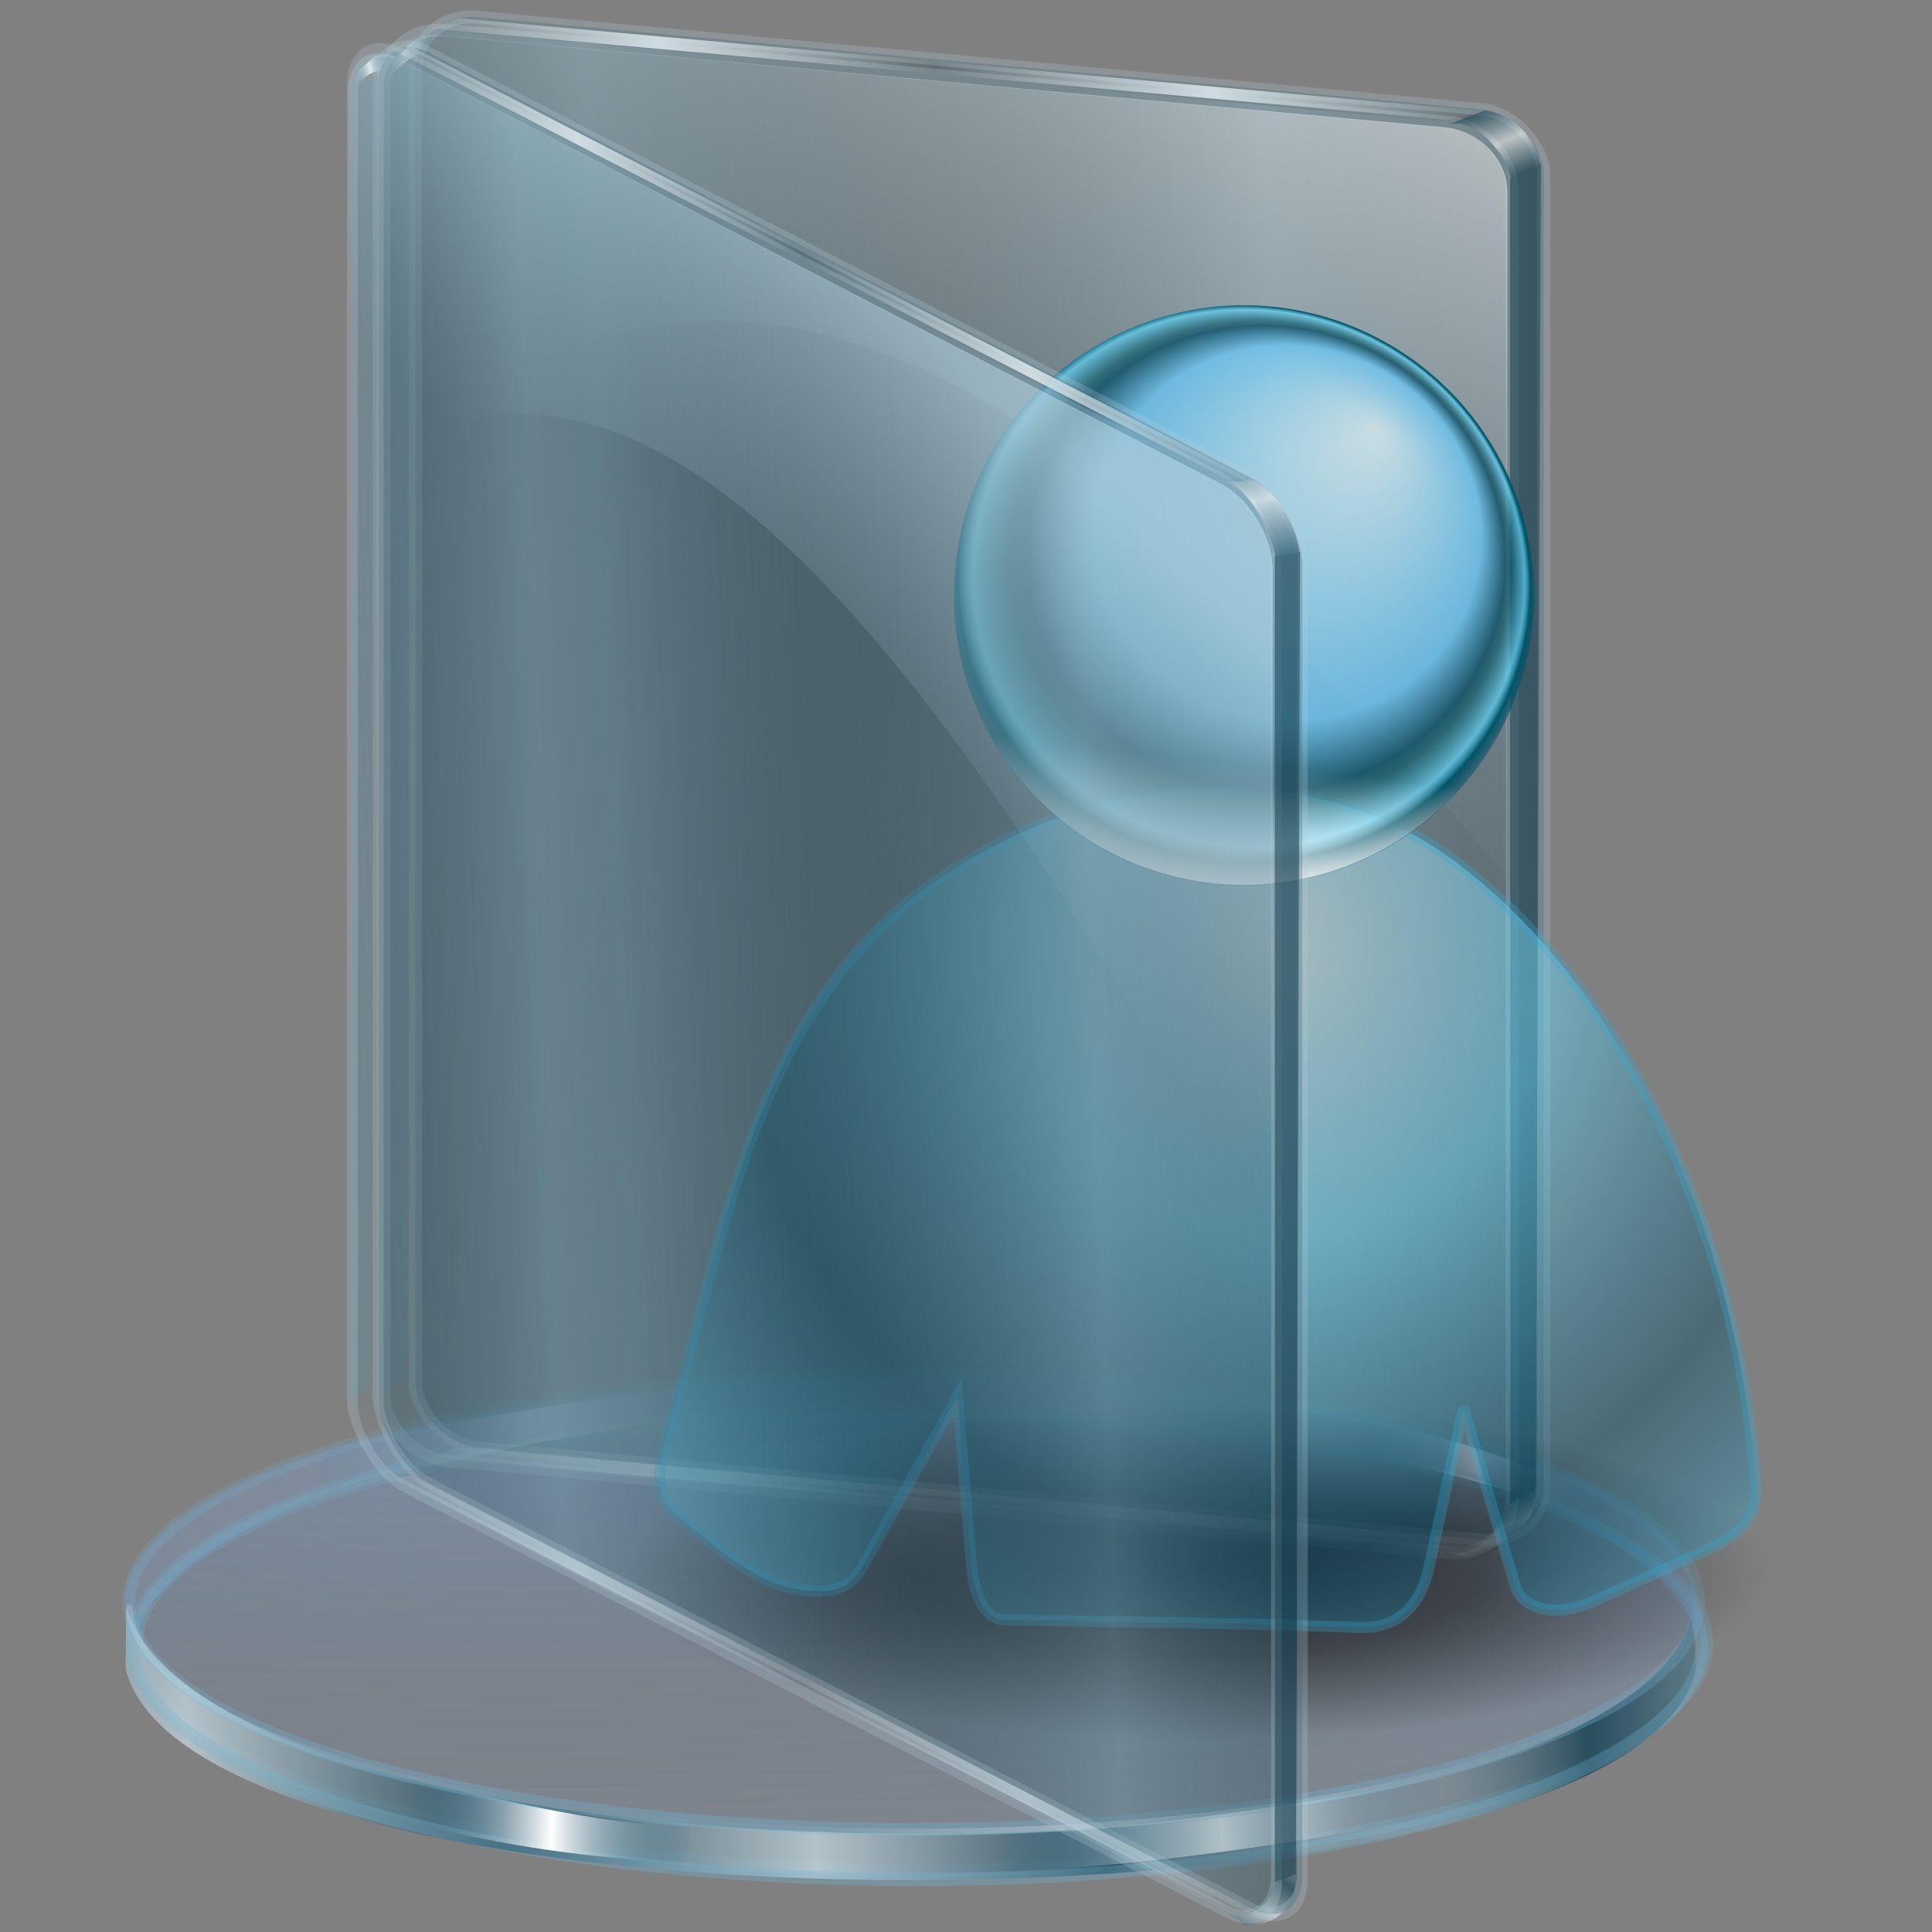 <?xml version="1.0" encoding="UTF-8" standalone="no"?>
<!-- Created with Inkscape (http://www.inkscape.org/) -->

<svg
   xmlns:dc="http://purl.org/dc/elements/1.1/"
   xmlns:cc="http://creativecommons.org/ns#"
   xmlns:rdf="http://www.w3.org/1999/02/22-rdf-syntax-ns#"
   xmlns:svg="http://www.w3.org/2000/svg"
   xmlns="http://www.w3.org/2000/svg"
   xmlns:xlink="http://www.w3.org/1999/xlink"
   xmlns:sodipodi="http://sodipodi.sourceforge.net/DTD/sodipodi-0.dtd"
   xmlns:inkscape="http://www.inkscape.org/namespaces/inkscape"
   id="svg1923"
   sodipodi:version="0.32"
   inkscape:version="0.91 r13725"
   width="256"
   height="256"
   version="1.0"
   sodipodi:docname="folder-user-friends.svg">
  <rect width="100%" height="100%" fill="#808080" stroke="none"/>
  <defs
     id="defs1926">
    <linearGradient
       id="linearGradient5090">
      <stop
         id="stop5092"
         stop-color="#dbf2f5"
         stop-opacity="0.484" />
      <stop
         offset="0.489"
         id="stop5094"
         stop-color="#69d8fb"
         stop-opacity="0.467" />
      <stop
         offset="1"
         id="stop5096"
         stop-color="#024b67"
         stop-opacity="0.412" />
    </linearGradient>
    <linearGradient
       id="linearGradient5072">
      <stop
         id="stop5074"
         stop-color="#dbf0f5"
         stop-opacity="0.786" />
      <stop
         id="stop5076"
         offset="0.628"
         stop-color="#69cafb"
         stop-opacity="0.725" />
      <stop
         offset="0.778"
         id="stop5078"
         stop-color="#044b64"
         stop-opacity="0.747" />
      <stop
         id="stop5080"
         offset="0.814"
         stop-color="#03586a"
         stop-opacity="0.61" />
      <stop
         id="stop5082"
         offset="0.897"
         stop-color="#5fd3f8"
         stop-opacity="0.692" />
      <stop
         id="stop5084"
         offset="0.931"
         stop-color="#025467"
         stop-opacity="1" />
      <stop
         offset="0.978"
         id="stop5086"
         stop-color="#085069"
         stop-opacity="0.445" />
      <stop
         offset="1"
         id="stop5088"
         stop-color="#74e4ff"
         stop-opacity="0" />
    </linearGradient>
    <linearGradient
       y2="-16.12"
       x2="359.28"
       y1="-13.08"
       x1="317.98"
       spreadMethod="reflect"
       gradientTransform="matrix(0.827,0,0,0.827,-308.167,32.018)"
       gradientUnits="userSpaceOnUse"
       id="linearGradient3122-0"
       xlink:href="#linearGradient3906-2"
       inkscape:collect="always" />
    <linearGradient
       y2="-6.678"
       x2="360.24"
       y1="1.048"
       x1="364.69"
       spreadMethod="reflect"
       gradientTransform="matrix(0.827,0,0,0.827,-308.167,32.018)"
       gradientUnits="userSpaceOnUse"
       id="linearGradient3120"
       xlink:href="#linearGradient3892"
       inkscape:collect="always" />
    <linearGradient
       y2="30.14"
       x2="264.02"
       y1="-44.748"
       x1="289.32"
       gradientTransform="matrix(0.823,0.08,0,0.827,-308.189,32.26)"
       gradientUnits="userSpaceOnUse"
       id="linearGradient3118"
       xlink:href="#linearGradient3878"
       inkscape:collect="always" />
    <linearGradient
       y2="54.15"
       x2="278.95"
       y1="56.22"
       x1="227.44"
       spreadMethod="reflect"
       gradientTransform="matrix(0.827,0,0,0.827,-309.05,61.54)"
       gradientUnits="userSpaceOnUse"
       id="linearGradient3116"
       xlink:href="#linearGradient3867"
       inkscape:collect="always" />
    <linearGradient
       y2="-4.093"
       x2="361.38"
       y1="-9.786"
       x1="359.71"
       spreadMethod="reflect"
       gradientTransform="matrix(0.827,0,0,-0.827,-308.378,209.253)"
       gradientUnits="userSpaceOnUse"
       id="linearGradient3114"
       xlink:href="#linearGradient3892"
       inkscape:collect="always" />
    <linearGradient
       y2="-16.12"
       x2="359.28"
       y1="-13.08"
       x1="317.98"
       spreadMethod="reflect"
       gradientTransform="matrix(0.827,0,0,0.827,-308.167,221.322)"
       gradientUnits="userSpaceOnUse"
       id="linearGradient3112"
       xlink:href="#linearGradient3906-2"
       inkscape:collect="always" />
    <linearGradient
       y2="6.578"
       x2="63.37"
       y1="10.421"
       x1="61.93"
       spreadMethod="reflect"
       gradientTransform="matrix(0,1,1,0,-156.373,-45.269)"
       gradientUnits="userSpaceOnUse"
       id="linearGradient3110"
       xlink:href="#linearGradient3757"
       inkscape:collect="always" />
    <linearGradient
       y2="-4.759"
       x2="362.75"
       y1="0.346"
       x1="365"
       spreadMethod="reflect"
       gradientTransform="matrix(0.827,0,0,0.827,-308.167,32.018)"
       gradientUnits="userSpaceOnUse"
       id="linearGradient3897"
       xlink:href="#linearGradient3892"
       inkscape:collect="always" />
    <linearGradient
       y2="48.26"
       x2="290.47"
       y1="-52.844"
       x1="342.91"
       gradientTransform="matrix(0.823,0.08,0,0.827,-308.189,32.26)"
       gradientUnits="userSpaceOnUse"
       id="linearGradient3895"
       xlink:href="#linearGradient3894"
       inkscape:collect="always" />
    <linearGradient
       y2="-3.812"
       x2="361.29"
       y1="-0.847"
       x1="359.8"
       spreadMethod="reflect"
       gradientTransform="matrix(0.827,0,0,-0.827,-308.378,209.253)"
       gradientUnits="userSpaceOnUse"
       id="linearGradient3890"
       xlink:href="#linearGradient3892"
       inkscape:collect="always" />
    <linearGradient
       y2="234.13"
       x2="144.1"
       y1="264.77"
       x1="66.09"
       spreadMethod="reflect"
       gradientTransform="matrix(0.827,0,0,0.862,114.192,14.734)"
       gradientUnits="userSpaceOnUse"
       id="linearGradient3881"
       xlink:href="#linearGradient3824"
       inkscape:collect="always" />
    <linearGradient
       y2="173.91"
       x2="67.09"
       y1="264.77"
       x1="66.09"
       gradientUnits="userSpaceOnUse"
       id="linearGradient3879"
       xlink:href="#linearGradient3773"
       inkscape:collect="always" />
    <radialGradient
       r="126.76"
       fy="149.73"
       fx="-39.669"
       cy="149.73"
       cx="-39.669"
       spreadMethod="reflect"
       gradientTransform="matrix(1,0,0,0.283,0,157.826)"
       gradientUnits="userSpaceOnUse"
       id="radialGradient3876"
       xlink:href="#linearGradient3815"
       inkscape:collect="always" />
    <linearGradient
       y2="254.22"
       x2="266.18"
       y1="253.18"
       x1="229.62"
       spreadMethod="reflect"
       gradientTransform="matrix(-0.827,0,0,0.633,365.062,74.618)"
       gradientUnits="userSpaceOnUse"
       id="linearGradient3874"
       xlink:href="#linearGradient3757"
       inkscape:collect="always" />
    <linearGradient
       y2="252.55"
       x2="249.45"
       y1="251.92"
       x1="226.48"
       spreadMethod="reflect"
       gradientTransform="matrix(0.827,0,0,0.608,-100.847,80.374)"
       gradientUnits="userSpaceOnUse"
       id="linearGradient3872"
       xlink:href="#linearGradient3757"
       inkscape:collect="always" />
    <linearGradient
       y2="234.6"
       x2="354.07"
       y1="236.06"
       x1="218.43"
       spreadMethod="reflect"
       gradientTransform="matrix(0.827,0,0,0.827,-100.847,27.345)"
       gradientUnits="userSpaceOnUse"
       id="linearGradient3868"
       xlink:href="#linearGradient3851"
       inkscape:collect="always" />
    <linearGradient
       y2="256.25"
       x2="17.757"
       y1="183.53"
       x1="17.757"
       gradientUnits="userSpaceOnUse"
       id="linearGradient3864"
       xlink:href="#linearGradient3765"
       inkscape:collect="always" />
    <linearGradient
       y2="252.55"
       x2="249.45"
       y1="251.92"
       x1="226.48"
       spreadMethod="reflect"
       gradientTransform="matrix(-0.82,-0.107,0.107,-0.82,367.072,422.465)"
       gradientUnits="userSpaceOnUse"
       id="linearGradient3862"
       xlink:href="#linearGradient3757"
       inkscape:collect="always" />
    <linearGradient
       y2="254.22"
       x2="266.18"
       y1="253.18"
       x1="229.62"
       spreadMethod="reflect"
       gradientTransform="matrix(0.827,0,0,-0.827,-106.377,393.99)"
       gradientUnits="userSpaceOnUse"
       id="linearGradient3860"
       xlink:href="#linearGradient3757"
       inkscape:collect="always" />
    <linearGradient
       id="linearGradient3757">
      <stop
         id="stop3759"
         stop-color="#ffffff"
         stop-opacity="1" />
      <stop
         id="stop3761"
         offset="1"
         stop-color="#286483"
         stop-opacity="0" />
    </linearGradient>
    <linearGradient
       id="linearGradient3765">
      <stop
         id="stop3767"
         stop-color="#668dbd"
         stop-opacity="0.353" />
      <stop
         id="stop3769"
         offset="1"
         stop-color="#668dbd"
         stop-opacity="0.094" />
    </linearGradient>
    <linearGradient
       id="linearGradient3773">
      <stop
         id="stop3775"
         stop-color="#70b5d4"
         stop-opacity="0.838" />
      <stop
         id="stop3777"
         offset="1"
         stop-color="#70b5d4"
         stop-opacity="0.275" />
    </linearGradient>
    <linearGradient
       id="linearGradient3815">
      <stop
         id="stop3817"
         stop-color="#9fcaff"
         stop-opacity="0.113" />
      <stop
         offset="1"
         id="stop3819"
         stop-color="#668dbd"
         stop-opacity="0" />
    </linearGradient>
    <linearGradient
       id="linearGradient3824">
      <stop
         id="stop3826"
         stop-color="#ffffff"
         stop-opacity="0.838" />
      <stop
         offset="1"
         id="stop3828"
         stop-color="#70b5d4"
         stop-opacity="0" />
    </linearGradient>
    <linearGradient
       id="linearGradient3851">
      <stop
         id="stop3853"
         stop-color="#123e50"
         stop-opacity="0.683" />
      <stop
         offset="0.371"
         id="stop3861"
         stop-color="#c6d7de"
         stop-opacity="0.749" />
      <stop
         offset="0.716"
         id="stop3859"
         stop-color="#123e50"
         stop-opacity="0.782" />
      <stop
         id="stop3855"
         offset="1"
         stop-color="#c3d4db"
         stop-opacity="0.099" />
    </linearGradient>
    <linearGradient
       id="linearGradient3867">
      <stop
         id="stop3869"
         stop-color="#99bbc9"
         stop-opacity="0.507" />
      <stop
         id="stop3871"
         offset="1"
         stop-color="#476b7a"
         stop-opacity="0" />
    </linearGradient>
    <linearGradient
       id="linearGradient3878">
      <stop
         id="stop3880"
         stop-color="#d3f2ff"
         stop-opacity="0.821" />
      <stop
         id="stop3882"
         offset="1"
         stop-color="#9abcca"
         stop-opacity="0" />
    </linearGradient>
    <linearGradient
       id="linearGradient3892">
      <stop
         id="stop3894"
         stop-color="#1a485c"
         stop-opacity="0.535" />
      <stop
         id="stop3896"
         offset="1"
         stop-color="#ffffff"
         stop-opacity="0.585" />
    </linearGradient>
    <linearGradient
       id="linearGradient3906-2">
      <stop
         id="stop3908"
         stop-color="#cedce2"
         stop-opacity="1" />
      <stop
         id="stop3910"
         offset="1"
         stop-color="#cedce2"
         stop-opacity="0" />
    </linearGradient>
    <linearGradient
       id="linearGradient3894">
      <stop
         id="stop3897"
         stop-color="#ffffff"
         stop-opacity="0.902" />
      <stop
         offset="1"
         id="stop3899"
         stop-color="#9abcca"
         stop-opacity="0" />
    </linearGradient>
    <linearGradient
       id="linearGradient3208">
      <stop
         id="stop3222"
         stop-color="#ffffff"
         stop-opacity="1" />
      <stop
         offset="1"
         id="stop3224"
         stop-color="#ffffff"
         stop-opacity="0" />
    </linearGradient>
    <linearGradient
       id="linearGradient3578-7">
      <stop
         id="stop3580-1"
         stop-color="#000000"
         stop-opacity="1" />
      <stop
         id="stop3582-7"
         offset="1"
         stop-color="#fffcfc"
         stop-opacity="1" />
    </linearGradient>
    <linearGradient
       id="linearGradient26444">
      <stop
         id="stop26446"
         stop-color="#000000"
         stop-opacity="0.719" />
      <stop
         offset="0.5"
         id="stop26448"
         stop-color="#000000"
         stop-opacity="0.482" />
      <stop
         id="stop26450"
         offset="1"
         stop-color="#000000"
         stop-opacity="0" />
    </linearGradient>
    <linearGradient
       inkscape:collect="always"
       xlink:href="#linearGradient3578-7"
       id="linearGradient5937"
       gradientUnits="userSpaceOnUse"
       spreadMethod="reflect"
       x1="13.515"
       y1="-7.475"
       x2="16.09"
       y2="-7.475" />
    <linearGradient
       inkscape:collect="always"
       xlink:href="#linearGradient3578-7"
       id="linearGradient5947"
       gradientUnits="userSpaceOnUse"
       spreadMethod="reflect"
       x1="16.691"
       y1="-10.978"
       x2="16.09"
       y2="-7.475" />
    <linearGradient
       inkscape:collect="always"
       xlink:href="#linearGradient3578-7"
       id="linearGradient5959"
       gradientUnits="userSpaceOnUse"
       spreadMethod="reflect"
       x1="12.04"
       y1="-11.587"
       x2="8.696"
       y2="-2.688" />
    <linearGradient
       inkscape:collect="always"
       xlink:href="#linearGradient3578-7"
       id="linearGradient5961"
       gradientUnits="userSpaceOnUse"
       spreadMethod="reflect"
       x1="10.621"
       y1="-6.409"
       x2="16.09"
       y2="-7.475" />
    <linearGradient
       inkscape:collect="always"
       xlink:href="#linearGradient3578-7"
       id="linearGradient5963"
       gradientUnits="userSpaceOnUse"
       spreadMethod="reflect"
       x1="15.65"
       y1="-2.21"
       x2="16.09"
       y2="-7.475" />
    <linearGradient
       inkscape:collect="always"
       xlink:href="#linearGradient3578-7"
       id="linearGradient5967"
       gradientUnits="userSpaceOnUse"
       spreadMethod="reflect"
       x1="16.387"
       y1="-11.391"
       x2="11.132"
       y2="-11.199" />
    <linearGradient
       inkscape:collect="always"
       xlink:href="#linearGradient3578-7"
       id="linearGradient5987"
       gradientUnits="userSpaceOnUse"
       spreadMethod="reflect"
       x1="13.515"
       y1="-7.475"
       x2="17.07"
       y2="-8.02" />
    <linearGradient
       inkscape:collect="always"
       xlink:href="#linearGradient3578-7"
       id="linearGradient5991"
       gradientUnits="userSpaceOnUse"
       spreadMethod="reflect"
       x1="16.387"
       y1="-5.908"
       x2="17.747"
       y2="-6.953" />
    <linearGradient
       inkscape:collect="always"
       xlink:href="#linearGradient3578-7"
       id="linearGradient5993"
       gradientUnits="userSpaceOnUse"
       spreadMethod="reflect"
       x1="12.906"
       y1="-10.151"
       x2="11.372"
       y2="-5.778" />
    <linearGradient
       inkscape:collect="always"
       xlink:href="#linearGradient3578-7"
       id="linearGradient5999"
       gradientUnits="userSpaceOnUse"
       spreadMethod="reflect"
       x1="16.909"
       y1="-5.212"
       x2="18.617"
       y2="-6.583" />
    <linearGradient
       inkscape:collect="always"
       xlink:href="#linearGradient3578-7"
       id="linearGradient6001"
       gradientUnits="userSpaceOnUse"
       spreadMethod="reflect"
       x1="15.582"
       y1="-6.256"
       x2="17.377"
       y2="-1.992" />
    <linearGradient
       inkscape:collect="always"
       xlink:href="#linearGradient3578-7"
       id="linearGradient6003"
       gradientUnits="userSpaceOnUse"
       spreadMethod="reflect"
       x1="17.08"
       y1="-2.275"
       x2="14.94"
       y2="-3.733" />
    <linearGradient
       inkscape:collect="always"
       xlink:href="#linearGradient3578-7"
       id="linearGradient6005"
       gradientUnits="userSpaceOnUse"
       spreadMethod="reflect"
       x1="7.771"
       y1="-3.754"
       x2="12.916"
       y2="-4.516" />
    <linearGradient
       inkscape:collect="always"
       xlink:href="#linearGradient3578-7"
       id="linearGradient6007"
       gradientUnits="userSpaceOnUse"
       spreadMethod="reflect"
       x1="11.187"
       y1="-5.887"
       x2="9.718"
       y2="-1.513" />
    <radialGradient
       inkscape:collect="always"
       xlink:href="#linearGradient26444"
       id="radialGradient6011"
       gradientUnits="userSpaceOnUse"
       gradientTransform="matrix(1,0,0,0.314,0,141.604)"
       cx="298.43"
       cy="206.45"
       fx="298.43"
       fy="206.45"
       r="81.68" />
    <radialGradient
       inkscape:collect="always"
       xlink:href="#linearGradient5090"
       id="radialGradient6013"
       gradientUnits="userSpaceOnUse"
       gradientTransform="matrix(0.028,1.924,-1.744,0.031,259.727,-10.902)"
       spreadMethod="reflect"
       cx="65.02"
       cy="69.993"
       fx="65.02"
       fy="69.993"
       r="52.55" />
    <radialGradient
       inkscape:collect="always"
       xlink:href="#linearGradient5072"
       id="radialGradient6015"
       gradientUnits="userSpaceOnUse"
       gradientTransform="matrix(0.232,1,-1.031,0.239,316.322,-208.964)"
       spreadMethod="reflect"
       cx="305.04"
       cy="78.34"
       fx="244.24"
       fy="108.99"
       r="92.92" />
    <linearGradient
       inkscape:collect="always"
       xlink:href="#linearGradient3208"
       id="linearGradient6017"
       gradientUnits="userSpaceOnUse"
       gradientTransform="matrix(0.847,-0.192,0.192,0.847,-2.798,52.39)"
       spreadMethod="pad"
       x1="316.78"
       y1="212.21"
       x2="312.4"
       y2="167.6" />
    <linearGradient
       inkscape:collect="always"
       xlink:href="#linearGradient3757"
       id="linearGradient4308"
       gradientUnits="userSpaceOnUse"
       gradientTransform="matrix(0,1,1,0,-156.373,-45.269)"
       spreadMethod="reflect"
       x1="61.93"
       y1="10.421"
       x2="63.37"
       y2="6.578" />
    <linearGradient
       inkscape:collect="always"
       xlink:href="#linearGradient3906-2"
       id="linearGradient4310"
       gradientUnits="userSpaceOnUse"
       gradientTransform="matrix(0.827,0,0,0.827,-308.167,221.322)"
       spreadMethod="reflect"
       x1="317.98"
       y1="-13.08"
       x2="359.28"
       y2="-16.12" />
    <linearGradient
       inkscape:collect="always"
       xlink:href="#linearGradient3867"
       id="linearGradient4312"
       gradientUnits="userSpaceOnUse"
       gradientTransform="matrix(0.827,0,0,0.827,-309.05,61.54)"
       spreadMethod="reflect"
       x1="227.44"
       y1="56.22"
       x2="278.95"
       y2="54.15" />
    <linearGradient
       inkscape:collect="always"
       xlink:href="#linearGradient3906-2"
       id="linearGradient4314"
       gradientUnits="userSpaceOnUse"
       gradientTransform="matrix(0.827,0,0,0.827,-308.167,32.018)"
       spreadMethod="reflect"
       x1="317.98"
       y1="-13.08"
       x2="359.28"
       y2="-16.12" />
    <linearGradient
       inkscape:collect="always"
       xlink:href="#linearGradient3773"
       id="linearGradient4316"
       gradientUnits="userSpaceOnUse"
       x1="66.09"
       y1="264.77"
       x2="67.09"
       y2="173.91" />
    <linearGradient
       inkscape:collect="always"
       xlink:href="#linearGradient3773"
       id="linearGradient4318"
       gradientUnits="userSpaceOnUse"
       x1="66.09"
       y1="264.77"
       x2="67.09"
       y2="173.91" />
  </defs>
  <sodipodi:namedview
     inkscape:window-height="1057"
     inkscape:window-width="1920"
     inkscape:pageshadow="2"
     inkscape:pageopacity="0.0"
     guidetolerance="10.0"
     gridtolerance="10.0"
     objecttolerance="10.0"
     borderopacity="1.0"
     bordercolor="#666666"
     pagecolor="#ffffff"
     id="base"
     inkscape:zoom="2.76"
     inkscape:cx="128"
     inkscape:cy="128"
     inkscape:window-x="-2"
     inkscape:window-y="-5"
     inkscape:current-layer="svg1923"
     width="256"
     height="256"
     showgrid="false"
     inkscape:window-maximized="1" />
  <g
     id="g3846"
     transform="translate(-13.338,8.073)">
    <path
       sodipodi:nodetypes="ccccc"
       inkscape:connector-curvature="0"
       id="path3807"
       d="m 54.736,189.873 c 11.343,-2.986 45.459,-11.095 58.887,-9.859 l -0.886,-4.417 c -12.716,0.165 -45.309,4.766 -58.434,9.796 z"
       style="opacity:0.6;fill:url(#linearGradient3860);fill-opacity:1;stroke:none" />
    <path
       d="m 225.185,193.85 c -10.996,-4.577 -21.979,-7.512 -35.16,-9.587 l 1.518,-4.32 c 13.501,1.503 24.017,6.306 34.784,10.309 z"
       id="path3803"
       inkscape:connector-curvature="0"
       sodipodi:nodetypes="ccccc"
       style="fill:url(#linearGradient3862);fill-opacity:1;stroke:none" />
    <path
       sodipodi:nodetypes="ccccc"
       inkscape:connector-curvature="0"
       id="path3781"
       d="m 29.953,202.769 0.296,6.783 c 17.429,-41.667 194.672,-41.857 208.155,0 l -0.296,-6.502 C 231.103,165.66 39.311,165.153 29.953,202.769 Z"
       style="fill:#7b97c2;fill-opacity:0.332;stroke:none" />
    <ellipse
       transform="matrix(0.827,0,0,0.862,115.18,19.83)"
       id="path3755"
       stroke-miterlimit="4"
       style="fill:url(#linearGradient3864);fill-opacity:1;stroke:url(#linearGradient4316);stroke-width:1.959;stroke-miterlimit:4;stroke-dasharray:none;stroke-opacity:0.427"
       cx="24.564"
       cy="220.19"
       rx="125.78"
       ry="34.923" />
    <path
       d="m 29.983,213.069 0.067,-8.22 c 13.102,40.124 195.927,39.629 207.496,1.437 l 0.592,6.502 C 231.132,250.178 39.34,250.685 29.983,213.069 Z"
       id="path3783"
       inkscape:connector-curvature="0"
       sodipodi:nodetypes="ccccc"
       style="fill:url(#linearGradient3868);fill-opacity:1;stroke:none" />
    <ellipse
       id="path3785"
       transform="matrix(0.827,0,0,0.89,114.517,13.925)"
       stroke-miterlimit="4"
       style="fill:none;stroke:url(#linearGradient4318);stroke-width:1.959;stroke-miterlimit:4;stroke-dasharray:none;stroke-opacity:0.427"
       cx="24.564"
       cy="220.19"
       rx="125.78"
       ry="34.923" />
    <path
       sodipodi:nodetypes="ccccc"
       inkscape:connector-curvature="0"
       id="path3789"
       d="m 68.008,227.81 c 11.496,2.29 23.526,5.878 36.865,6.135 l -0.346,4.779 c -13.505,-0.504 -25.08,-2.407 -35.682,-5.023 z"
       style="fill:url(#linearGradient3872);fill-opacity:1;stroke:none" />
    <path
       d="m 203.819,227.637 c -11.343,2.117 -44.492,8.055 -57.986,6.597 l -0.144,5.491 c 12.959,0.451 46.312,-4.401 58.375,-7.444 z"
       id="path3799"
       inkscape:connector-curvature="0"
       sodipodi:nodetypes="ccccc"
       style="fill:url(#linearGradient3874);fill-opacity:1;stroke:none" />
    <ellipse
       id="path3811"
       transform="matrix(0.827,0,0,0.862,114.122,14.437)"
       stroke-miterlimit="4"
       style="fill:url(#radialGradient3876);fill-opacity:1;stroke:url(#linearGradient3879);stroke-width:1.959;stroke-miterlimit:4;stroke-dasharray:none;stroke-opacity:0.427"
       cx="24.564"
       cy="220.19"
       rx="125.78"
       ry="34.923" />
    <path
       sodipodi:nodetypes="csc"
       inkscape:connector-curvature="0"
       id="path3821"
       d="m 238.526,204.545 c 0,16.626 -46.571,30.105 -104.02,30.105 -57.448,0 -104.02,-13.478 -104.02,-30.105"
       stroke-miterlimit="4"
       style="fill:none;stroke:url(#linearGradient3881);stroke-width:0.827;stroke-miterlimit:4;stroke-dasharray:none;stroke-opacity:0.427" />
  </g>
  <g
     id="g3873"
     transform="matrix(1.061,0,0,1,208.414,-9.542)">
    <path
       sodipodi:nodetypes="ccccc"
       inkscape:connector-curvature="0"
       id="path3818"
       d="m -141.328,13.578 -1.321,2.642 c -2.317,0.547 -4.95,2.202 -6.325,6.725 0.187,-3.306 1.438,-5.221 3.002,-6.725 1.479,-1.981 3.06,-2.332 4.644,-2.642 z"
       style="fill:url(#linearGradient3110);fill-opacity:1;stroke:none" />
    <path
       d="m -142.529,202.625 3.313,-1.371 128.169,12.337 -4.455,1.142 z"
       id="path3914"
       inkscape:connector-curvature="0"
       style="opacity:0.771;fill:url(#linearGradient3112);fill-opacity:1;stroke:none" />
    <path
       d="m -15.933,215.172 c 3.221,1.302 7.77,-3.233 8.169,-6.413 l 3.02,-2.244 c 0.632,4.076 -2.777,8.039 -7.569,9.569 z"
       id="path3900"
       inkscape:connector-curvature="0"
       sodipodi:nodetypes="ccccc"
       style="fill:url(#linearGradient3890);fill-opacity:1;stroke:none" />
    <rect
       transform="matrix(0.995,0.097,0,1,0,0)"
       ry="7.847"
       y="25.14"
       x="-145.28"
       height="189.54"
       width="141.62"
       id="rect3863"
       stroke-miterlimit="4"
       rx="7.847"
       style="opacity:0.6;fill:#123e50;fill-opacity:0.473;stroke:#b6ccd6;stroke-width:1.658;stroke-miterlimit:4;stroke-dasharray:none;stroke-opacity:0.427" />
    <path
       d="m -148.302,19.705 3.837,-1.918 -1.279,173.933 -3.197,2.771 z"
       id="path3888"
       inkscape:connector-curvature="0"
       sodipodi:nodetypes="ccccc"
       style="fill:#449abe;fill-opacity:0.199;stroke:none" />
    <rect
       id="rect3865"
       width="141.62"
       height="189.54"
       x="-149.24"
       y="27.25"
       ry="7.847"
       transform="matrix(0.995,0.097,0,1,0,0)"
       stroke-miterlimit="4"
       rx="7.847"
       style="opacity:0.6;fill:url(#linearGradient3116);fill-opacity:1;stroke:#b6ccd6;stroke-width:1.658;stroke-miterlimit:4;stroke-dasharray:none;stroke-opacity:0.427" />
    <path
       sodipodi:nodetypes="sssccss"
       inkscape:connector-curvature="0"
       id="rect3875"
       d="m -141.318,14.218 125.33,12.202 c 4.327,0.421 7.81,4.26 7.81,8.608 l 0,90.849 C -83.297,31.653 -118.383,45.376 -149.129,70.804 l 0,-49.499 c 0,-4.347 3.483,-7.508 7.81,-7.087 z"
       style="opacity:0.6;fill:url(#linearGradient3895);fill-opacity:1;stroke:none" />
    <path
       sodipodi:nodetypes="ccccc"
       inkscape:connector-curvature="0"
       id="path3886"
       d="m -7.834,33.133 3.837,-1.918 -0.639,175.425 -3.197,2.132 z"
       style="fill:#204757;fill-opacity:0.585;stroke:none" />
    <path
       sodipodi:nodetypes="ccccc"
       inkscape:connector-curvature="0"
       id="path3890"
       d="m -15.721,26.099 c 3.221,-1.302 7.559,3.859 7.958,7.039 l 3.614,-1.863 c -0.28,-2.409 -2.499,-6.572 -6.882,-7.095 z"
       style="fill:url(#linearGradient3897);fill-opacity:1;stroke:none" />
    <path
       inkscape:connector-curvature="0"
       id="path3904"
       d="m -142.529,13.321 3.313,-1.371 128.169,12.337 -4.455,1.142 z"
       style="fill:url(#linearGradient3122-0);fill-opacity:1;stroke:none" />
  </g>
  <g
     id="g3816"
     transform="matrix(0.793,0,0,0.793,59.555,32.872)">
    <ellipse
       transform="matrix(1.168,0,0,1.098,-223.61,-5.426)"
       id="path3231"
       style="fill:url(#radialGradient6011);fill-opacity:1;stroke:none"
       cx="298.429"
       cy="206.45"
       rx="81.675"
       ry="25.654" />
    <path
       inkscape:connector-curvature="0"
       sodipodi:nodetypes="csssssscsssscssss"
       id="path26416"
       d="m 36.574,197.605 c 9.256,-31.721 14.059,-71.556 45.934,-92.655 30.114,-19.933 64.099,-18.942 86.277,-1.897 29.903,22.982 46.913,65.255 49.547,104.034 0.361,5.322 -3.606,8.363 -7.477,10.115 l -19.556,8.851 c -6.595,2.985 -12.11,1.324 -13.229,-2.529 l -8.628,-29.712 -5.752,26.552 c -1.42,6.553 -5.182,10.292 -11.504,10.115 -18.403,-0.515 -6.158,-0.399 -59.244,-1.264 -3.558,-0.058 -5.292,-3.926 -5.752,-9.483 l -2.301,-27.816 -15.53,27.816 c -1.84,3.295 -3.771,5.503 -10.928,4.425 -7.872,-1.185 -14.151,-7.479 -20.707,-12.644 -3.261,-2.569 -3.246,-6.726 -1.15,-13.908 z"
       style="fill:url(#radialGradient6013);fill-opacity:1;fill-rule:evenodd;stroke:#30acd8;stroke-width:1.845;stroke-linecap:butt;stroke-linejoin:miter;stroke-opacity:0.297" />
    <g
       transform="matrix(-0.589,0.126,0.126,0.589,283.803,-30.601)"
       id="g26408">
      <circle
         id="path26005"
         transform="matrix(0.847,-0.192,0.192,0.847,-2.798,52.39)"
         stroke-miterlimit="4"
         style="fill:url(#radialGradient6015);fill-opacity:1;stroke:none;stroke-width:1;stroke-linecap:round;stroke-linejoin:round;stroke-miterlimit:4;stroke-dasharray:none;stroke-dashoffset:0;stroke-opacity:1"
         cx="303.141"
         cy="114.827"
         r="92.67" />
      <path
         inkscape:connector-curvature="0"
         d="m 354.47,73.449 c 9.845,43.317 -17.321,86.462 -60.637,96.307 -43.317,9.845 -86.462,-17.321 -96.307,-60.637 3.91,42.451 123.785,57.03 156.944,-35.67 z"
         id="path3206"
         sodipodi:nodetypes="cscc"
         style="fill:url(#linearGradient6017);fill-opacity:1;stroke:none" />
    </g>
  </g>
  <g
     transform="matrix(0.869,0.352,0,1,175.73,43.342)"
     id="g3088">
    <path
       d="m -141.328,13.578 -1.321,2.642 c -2.317,0.547 -4.95,2.202 -6.325,6.725 0.187,-3.306 1.438,-5.221 3.002,-6.725 1.479,-1.981 3.06,-2.332 4.644,-2.642 z"
       id="path3090"
       inkscape:connector-curvature="0"
       sodipodi:nodetypes="ccccc"
       style="fill:url(#linearGradient4308);fill-opacity:1;stroke:none" />
    <path
       inkscape:connector-curvature="0"
       id="path3092"
       d="m -142.529,202.625 3.313,-1.371 128.169,12.337 -4.455,1.142 z"
       style="opacity:0.771;fill:url(#linearGradient4310);fill-opacity:1;stroke:none" />
    <path
       sodipodi:nodetypes="ccccc"
       inkscape:connector-curvature="0"
       id="path3094"
       d="m -15.933,215.172 c 3.221,1.302 7.77,-3.233 8.169,-6.413 l 3.02,-2.244 c 0.632,4.076 -2.777,8.039 -7.569,9.569 z"
       style="fill:url(#linearGradient3114);fill-opacity:1;stroke:none" />
    <rect
       id="rect3096"
       width="141.62"
       height="189.54"
       x="-145.28"
       y="25.14"
       ry="7.847"
       transform="matrix(0.995,0.097,0,1,0,0)"
       stroke-miterlimit="4"
       rx="7.847"
       style="opacity:0.6;fill:#123e50;fill-opacity:0.473;stroke:#b6ccd6;stroke-width:1.658;stroke-miterlimit:4;stroke-dasharray:none;stroke-opacity:0.427" />
    <path
       sodipodi:nodetypes="ccccc"
       inkscape:connector-curvature="0"
       id="path3098"
       d="m -148.302,19.705 3.837,-1.918 -1.279,173.933 -3.197,2.771 z"
       style="fill:#449abe;fill-opacity:0.199;stroke:none" />
    <rect
       transform="matrix(0.995,0.097,0,1,0,0)"
       ry="7.847"
       y="27.25"
       x="-149.24"
       height="189.54"
       width="141.62"
       id="rect3100"
       stroke-miterlimit="4"
       rx="7.847"
       style="opacity:0.6;fill:url(#linearGradient4312);fill-opacity:1;stroke:#b6ccd6;stroke-width:1.658;stroke-miterlimit:4;stroke-dasharray:none;stroke-opacity:0.427" />
    <path
       d="m -141.318,14.218 125.33,12.202 c 4.327,0.421 7.81,4.26 7.81,8.608 l 0,90.849 C -83.297,31.653 -118.383,45.376 -149.129,70.804 l 0,-49.499 c 0,-4.347 3.483,-7.508 7.81,-7.087 z"
       id="path3102"
       inkscape:connector-curvature="0"
       sodipodi:nodetypes="sssccss"
       style="opacity:0.6;fill:url(#linearGradient3118);fill-opacity:1;stroke:none" />
    <path
       d="m -7.834,33.133 3.837,-1.918 -0.639,175.425 -3.197,2.132 z"
       id="path3104"
       inkscape:connector-curvature="0"
       sodipodi:nodetypes="ccccc"
       style="fill:#204757;fill-opacity:0.585;stroke:none" />
    <path
       d="m -15.721,26.099 c 3.221,-1.302 7.559,3.859 7.958,7.039 l 3.614,-1.863 c -0.28,-2.409 -2.499,-6.572 -6.882,-7.095 z"
       id="path3106"
       inkscape:connector-curvature="0"
       sodipodi:nodetypes="ccccc"
       style="fill:url(#linearGradient3120);fill-opacity:1;stroke:none" />
    <path
       d="m -142.529,13.321 3.313,-1.371 128.169,12.337 -4.455,1.142 z"
       id="path3108"
       inkscape:connector-curvature="0"
       style="fill:url(#linearGradient4314);fill-opacity:1;stroke:none" />
  </g>
  <g
     transform="translate(-2.852,0.25)"
     id="layer1-7"
     inkscape:label="1. réteg">
    <g
       id="g2637">
      <g
         transform="translate(-2.572,0)"
         id="g3612">
        <g
           id="g2650"
           fill="url(#linearGradient5937)"
           font-family="Bitstream Vera Sans"
           stroke="none"
           font-style="normal"
           fill-opacity="1"
           font-weight="normal"
           font-size="12">
          <path
             inkscape:connector-curvature="0"
             d="m 16.188,-12.219 -4.094,0.031 0.707,0.707 4.094,-0.031 -0.707,-0.707 z"
             id="path2652"
             fill="url(#linearGradient5937)"
             fill-opacity="1" />
          <path
             inkscape:connector-curvature="0"
             d="M 12.094,-12.188 8.75,-3.438 9.457,-2.73 12.801,-11.48 12.094,-12.188 z"
             id="path2654"
             fill="url(#linearGradient5937)"
             fill-opacity="1" />
          <path
             inkscape:connector-curvature="0"
             d="m 14.75,-5.688 0.781,2.219 0.707,0.707 -0.781,-2.219 L 14.75,-5.688 z"
             id="path2662"
             fill="url(#linearGradient5937)"
             fill-opacity="1" />
          <path
             inkscape:connector-curvature="0"
             d="m 15.531,-3.469 0,0.031 0.707,0.707 0,-0.031 L 15.531,-3.469 z"
             id="path2664"
             fill="url(#linearGradient5937)"
             fill-opacity="1" />
          <path
             inkscape:connector-curvature="0"
             d="m 17.92,-11.52 c -0.442,-0.442 -1.024,-0.714 -1.733,-0.699 l 0.707,0.707 c 0.709,-0.015 1.291,0.258 1.733,0.699 l -0.707,-0.707 z"
             id="path2672"
             fill="url(#linearGradient5937)"
             fill-opacity="1" />
          <path
             inkscape:connector-curvature="0"
             d="m 16.219,-11.969 c 0.6,0.003 1.098,0.243 1.481,0.626 l 0.707,0.707 c -0.383,-0.383 -0.882,-0.623 -1.481,-0.626 L 16.219,-11.969 z"
             id="path2674"
             fill="url(#linearGradient5947)"
             fill-opacity="1" />
          <path
             inkscape:connector-curvature="0"
             d="m 17.7,-11.343 c 1.561,1.561 1.198,5.5 -2.106,5.437 l 0.707,0.707 c 3.305,0.063 3.668,-3.875 2.106,-5.437 l -0.707,-0.707 z"
             id="path2676"
             fill="url(#linearGradient5937)"
             fill-opacity="1" />
          <path
             inkscape:connector-curvature="0"
             d="m 15.594,-5.906 0.781,2.188 0.707,0.707 -0.781,-2.188 L 15.594,-5.906 z"
             id="path2678"
             fill="url(#linearGradient5937)"
             fill-opacity="1" />
          <path
             inkscape:connector-curvature="0"
             d="m 16.375,-3.719 -0.656,0 0.707,0.707 0.656,0 L 16.375,-3.719 z"
             id="path2680"
             fill="url(#linearGradient5937)"
             fill-opacity="1" />
          <path
             inkscape:connector-curvature="0"
             d="m 14.875,-5.969 -4.312,0 0.707,0.707 4.312,0 L 14.875,-5.969 z"
             id="path2684"
             fill="url(#linearGradient5937)"
             fill-opacity="1" />
          <path
             inkscape:connector-curvature="0"
             d="M 10.562,-5.969 9.75,-3.75 l 0.707,0.707 0.812,-2.219 L 10.562,-5.969 z"
             id="path2686"
             fill="url(#linearGradient5937)"
             fill-opacity="1" />
          <path
             inkscape:connector-curvature="0"
             d="m 9.188,-3.75 3.094,-8.156 0.707,0.707 L 9.895,-3.043 9.188,-3.75 z"
             id="path2690"
             fill="url(#linearGradient5959)"
             fill-opacity="1" />
          <path
             inkscape:connector-curvature="0"
             d="m 10.812,-5.688 3.938,0 0.707,0.707 -3.938,0 L 10.812,-5.688 z"
             id="path2660"
             fill="url(#linearGradient5961)"
             fill-opacity="1" />
          <path
             inkscape:connector-curvature="0"
             d="m 15.719,-3.719 -0.844,-2.25 0.707,0.707 0.844,2.25 L 15.719,-3.719 z"
             id="path2682"
             fill="url(#linearGradient5963)"
             fill-opacity="1" />
          <path
             inkscape:connector-curvature="0"
             d="m 9.75,-3.75 -0.562,0 0.707,0.707 0.563,0 L 9.75,-3.75 z"
             id="path2688"
             fill="url(#linearGradient5937)"
             fill-opacity="1" />
          <path
             inkscape:connector-curvature="0"
             d="m 12.281,-11.906 3.938,-0.062 0.707,0.707 -3.938,0.062 -0.707,-0.707 z"
             id="path2692"
             fill="url(#linearGradient5967)"
             fill-opacity="1" />
          <path
             inkscape:connector-curvature="0"
             d="m 13.594,-11.375 1.844,4.938 0.707,0.707 -1.844,-4.937 L 13.594,-11.375 z"
             id="path2694"
             fill="url(#linearGradient5937)"
             fill-opacity="1" />
          <path
             inkscape:connector-curvature="0"
             d="M 17.297,-10.695 C 16.872,-11.12 16.292,-11.392 15.594,-11.375 l 0.707,0.707 c 0.699,-0.017 1.278,0.255 1.703,0.68 L 17.297,-10.695 z"
             id="path2698"
             fill="url(#linearGradient5937)"
             fill-opacity="1" />
          <path
             inkscape:connector-curvature="0"
             d="m 15.594,-11.375 -2,0 0.707,0.707 2,0 L 15.594,-11.375 z"
             id="path2700"
             fill="url(#linearGradient5937)"
             fill-opacity="1" />
          <path
             inkscape:connector-curvature="0"
             d="m 12.5,-11.25 -1.781,4.875 0.707,0.707 1.781,-4.875 L 12.5,-11.25 z"
             id="path2702"
             fill="url(#linearGradient5937)"
             fill-opacity="1" />
          <path
             inkscape:connector-curvature="0"
             d="m 10.719,-6.375 4,0.062 0.707,0.707 -4,-0.062 L 10.719,-6.375 z"
             id="path2704"
             fill="url(#linearGradient5937)"
             fill-opacity="1" />
          <path
             inkscape:connector-curvature="0"
             d="m 14.719,-6.312 -1.75,-4.938 0.707,0.707 1.75,4.937 L 14.719,-6.312 z"
             id="path2706"
             fill="url(#linearGradient5937)"
             fill-opacity="1" />
          <path
             inkscape:connector-curvature="0"
             d="m 12.969,-11.25 -0.469,0 0.707,0.707 0.469,0 L 12.969,-11.25 z"
             id="path2708"
             fill="url(#linearGradient5937)"
             fill-opacity="1" />
          <path
             inkscape:connector-curvature="0"
             d="m 13.969,-11.125 1.594,0 0.707,0.707 -1.594,0 L 13.969,-11.125 z"
             id="path2710"
             fill="url(#linearGradient5937)"
             fill-opacity="1" />
          <path
             inkscape:connector-curvature="0"
             d="m 15.562,-11.125 c 0.701,-0.017 1.245,0.227 1.627,0.608 l 0.707,0.707 C 17.515,-10.191 16.97,-10.435 16.27,-10.418 L 15.562,-11.125 z"
             id="path2712"
             fill="url(#linearGradient5937)"
             fill-opacity="1" />
          <path
             inkscape:connector-curvature="0"
             d="m 17.189,-10.517 c 1.227,1.227 0.768,3.872 -1.595,3.798 l 0.707,0.707 c 2.364,0.075 2.822,-2.571 1.595,-3.798 L 17.189,-10.517 z"
             id="path2714"
             fill="url(#linearGradient5987)"
             fill-opacity="1" />
          <path
             inkscape:connector-curvature="0"
             d="m 15.594,-6.719 -1.625,-4.406 0.707,0.707 1.625,4.406 L 15.594,-6.719 z"
             id="path2716"
             fill="url(#linearGradient5937)"
             fill-opacity="1" />
          <path
             inkscape:connector-curvature="0"
             d="m 15.438,-6.438 c 2.997,0.075 3.231,-2.885 1.859,-4.257 l 0.707,0.707 c 1.372,1.372 1.138,4.332 -1.859,4.257 L 15.438,-6.438 z"
             id="path2696"
             fill="url(#linearGradient5991)"
             fill-opacity="1" />
          <path
             inkscape:connector-curvature="0"
             d="m 11.156,-6.656 1.594,-4.375 0.707,0.707 -1.594,4.375 L 11.156,-6.656 z"
             id="path2722"
             fill="url(#linearGradient5993)"
             fill-opacity="1" />
          <path
             inkscape:connector-curvature="0"
             d="m 12.75,-11.031 1.625,4.375 0.707,0.707 -1.625,-4.375 L 12.75,-11.031 z"
             id="path2718"
             fill="url(#linearGradient5937)"
             fill-opacity="1" />
          <path
             inkscape:connector-curvature="0"
             d="m 14.375,-6.656 -3.219,0 0.707,0.707 3.219,0 L 14.375,-6.656 z"
             id="path2720"
             fill="url(#linearGradient5937)"
             fill-opacity="1" />
          <path
             inkscape:connector-curvature="0"
             d="m 15.969,-5.688 c 3.266,0.063 3.65,-4.134 1.952,-5.832 l 0.707,0.707 c 1.698,1.698 1.315,5.895 -1.952,5.832 L 15.969,-5.688 z"
             id="path2670"
             fill="url(#linearGradient5999)"
             fill-opacity="1" />
          <path
             inkscape:connector-curvature="0"
             d="m 16.781,-3.438 -0.812,-2.25 0.707,0.707 0.812,2.25 L 16.781,-3.438 z"
             id="path2668"
             fill="url(#linearGradient6001)"
             fill-opacity="1" />
          <path
             inkscape:connector-curvature="0"
             d="m 15.531,-3.438 1.25,0 0.707,0.707 -1.25,0 L 15.531,-3.438 z"
             id="path2666"
             fill="url(#linearGradient6003)"
             fill-opacity="1" />
          <path
             inkscape:connector-curvature="0"
             d="m 8.75,-3.438 1.25,0 0.707,0.707 -1.25,0 L 8.75,-3.438 z"
             id="path2656"
             fill="url(#linearGradient6005)"
             fill-opacity="1" />
          <path
             inkscape:connector-curvature="0"
             d="m 10,-3.438 0.812,-2.25 0.707,0.707 -0.812,2.25 L 10,-3.438 z"
             id="path2658"
             fill="url(#linearGradient6007)"
             fill-opacity="1" />
        </g>
        <path
           inkscape:connector-curvature="0"
           d="m 16.188,-12.175 -4.094,0.031 -3.344,8.75 1.25,0 0.813,-2.25 3.938,0 0.781,2.219 0,0.031 1.25,0 -0.812,-2.25 c 4.116,0.079 3.654,-6.604 0.219,-6.531 z m 0.031,0.25 c 3.044,0.014 3.491,6.141 -0.625,6.063 l 0.781,2.188 -0.656,0 -0.844,-2.25 -4.312,0 -0.813,2.219 -0.562,0 3.094,-8.156 3.938,-0.062 z m -2.625,0.594 1.844,4.938 c 3.925,0.098 3.111,-5.01 0.156,-4.938 l -2,0 z m -1.094,0.125 -1.781,4.875 4,0.062 -1.75,-4.938 -0.469,0 z m 1.469,0.125 1.594,0 c 2.954,-0.073 3.13,4.504 0.031,4.406 l -1.625,-4.406 z m -1.219,0.094 1.625,4.375 -3.219,0 1.594,-4.375 z"
           id="path2505"
           fill="#333333"
           font-family="Bitstream Vera Sans"
           stroke="none"
           font-style="normal"
           fill-opacity="1"
           font-weight="normal"
           font-size="12" />
      </g>
      <path
         inkscape:connector-curvature="0"
         sodipodi:nodetypes="csssccccccssscccsssssssccsssssssccsssssssccssssssscccccccsccccsccccccccccsssccccsssccccccssssscccccccssssscccsssccssscccccccsssssssccsssssssccccsssssssssssssssccssssssssssssssscccsssssssccsssccsssccssssssscccccsssccccsssccccsssccccccsssccssssscccccccssssscccsssccssscccccccccccccccccccccccsssssssccsssssssccsssssssccsssssssccsssccccsssccccsssccccccsssc"
         d="m 6.087,-4.024 c -0.011,-0.011 -0.022,-0.019 -0.035,-0.024 -0.012,-0.006 -0.026,-0.008 -0.041,-0.008 -0.053,1e-6 -0.094,0.032 -0.122,0.095 -0.028,0.063 -0.042,0.153 -0.042,0.27 l 0,0.548 -0.094,0 0,-1.04 0.094,0 0,0.162 c 0.02,-0.063 0.045,-0.11 0.077,-0.14 0.032,-0.031 0.07,-0.046 0.115,-0.046 0.006,1e-6 0.014,9.31e-4 0.021,0.003 0.008,0.001 0.016,0.003 0.026,0.006 l 5.09e-4,0.176 m 0.298,-0.04 c -0.05,1e-6 -0.09,0.036 -0.119,0.108 -0.029,0.071 -0.044,0.169 -0.044,0.294 0,0.124 0.014,0.223 0.043,0.294 0.029,0.071 0.069,0.107 0.12,0.107 0.05,0 0.089,-0.036 0.119,-0.108 0.029,-0.072 0.044,-0.17 0.044,-0.294 0,-0.123 -0.015,-0.221 -0.044,-0.293 -0.029,-0.072 -0.069,-0.109 -0.119,-0.109 m 0,-0.145 c 0.081,1e-6 0.145,0.048 0.192,0.145 0.046,0.097 0.07,0.23 0.07,0.401 -1e-6,0.17 -0.023,0.304 -0.07,0.401 -0.046,0.097 -0.11,0.145 -0.192,0.145 -0.082,0 -0.146,-0.048 -0.192,-0.145 -0.046,-0.097 -0.069,-0.231 -0.069,-0.401 0,-0.171 0.023,-0.305 0.069,-0.401 0.046,-0.097 0.111,-0.145 0.192,-0.145 m 0.637,0.145 c -0.05,1e-6 -0.09,0.036 -0.119,0.108 -0.029,0.071 -0.044,0.169 -0.044,0.294 0,0.124 0.014,0.223 0.043,0.294 0.029,0.071 0.069,0.107 0.12,0.107 0.05,0 0.089,-0.036 0.119,-0.108 0.029,-0.072 0.044,-0.17 0.044,-0.294 0,-0.123 -0.015,-0.221 -0.044,-0.293 -0.029,-0.072 -0.069,-0.109 -0.119,-0.109 m 0,-0.145 c 0.081,1e-6 0.145,0.048 0.192,0.145 0.046,0.097 0.07,0.23 0.07,0.401 0,0.17 -0.023,0.304 -0.07,0.401 -0.046,0.097 -0.11,0.145 -0.192,0.145 -0.082,0 -0.146,-0.048 -0.192,-0.145 -0.046,-0.097 -0.069,-0.231 -0.069,-0.401 0,-0.171 0.023,-0.305 0.069,-0.401 0.046,-0.097 0.111,-0.145 0.192,-0.145 m 0.509,-0.27 0,0.295 0.193,0 0,0.133 -0.193,0 0,0.565 c -1e-6,0.085 0.006,0.139 0.019,0.163 0.013,0.024 0.039,0.036 0.078,0.036 l 0.096,0 0,0.143 -0.096,0 c -0.072,0 -0.122,-0.024 -0.15,-0.073 -0.027,-0.05 -0.041,-0.139 -0.041,-0.269 l 0,-0.565 -0.069,0 0,-0.133 0.069,0 0,-0.295 0.094,0 m 0.424,0.103 0,0.521 0.129,0 c 0.048,0 0.085,-0.023 0.111,-0.068 0.026,-0.045 0.039,-0.11 0.039,-0.193 0,-0.083 -0.013,-0.147 -0.039,-0.192 -0.026,-0.045 -0.063,-0.068 -0.111,-0.068 l -0.129,0 m -0.103,-0.154 0.232,0 c 0.085,1e-6 0.15,0.035 0.193,0.106 0.044,0.07 0.066,0.173 0.066,0.308 0,0.137 -0.022,0.24 -0.066,0.31 -0.043,0.07 -0.108,0.105 -0.193,0.105 l -0.129,0 0,0.557 -0.103,0 0,-1.387 m 0.838,0.864 c -0.076,0 -0.128,0.016 -0.157,0.047 -0.029,0.032 -0.044,0.085 -0.044,0.162 0,0.061 0.011,0.109 0.033,0.145 0.022,0.035 0.052,0.053 0.09,0.053 0.052,0 0.094,-0.033 0.125,-0.1 0.032,-0.068 0.047,-0.157 0.047,-0.268 l 0,-0.038 -0.093,0 m 0.187,-0.071 0,0.594 -0.094,0 0,-0.158 c -0.021,0.063 -0.048,0.11 -0.08,0.14 -0.032,0.03 -0.071,0.045 -0.117,0.045 -0.058,0 -0.105,-0.03 -0.139,-0.089 -0.034,-0.06 -0.051,-0.14 -0.051,-0.241 0,-0.117 0.021,-0.205 0.064,-0.265 0.043,-0.059 0.107,-0.089 0.192,-0.089 l 0.131,0 0,-0.017 c 0,-0.079 -0.014,-0.139 -0.043,-0.182 -0.028,-0.043 -0.068,-0.065 -0.119,-0.065 -0.033,1e-6 -0.064,0.007 -0.095,0.021 -0.031,0.014 -0.061,0.036 -0.089,0.064 l 0,-0.158 c 0.034,-0.024 0.068,-0.042 0.1,-0.054 0.032,-0.012 0.064,-0.019 0.094,-0.019 0.082,1e-6 0.144,0.039 0.185,0.117 0.041,0.078 0.061,0.196 0.061,0.355 m 0.193,-0.852 0.094,0 0,1.445 -0.094,0 0,-1.445 m 0.647,0.92 c -1e-6,0.089 0.012,0.158 0.036,0.209 0.024,0.05 0.057,0.075 0.099,0.075 0.042,0 0.075,-0.025 0.098,-0.076 0.024,-0.051 0.036,-0.12 0.036,-0.208 0,-0.087 -0.012,-0.155 -0.037,-0.206 -0.024,-0.051 -0.057,-0.077 -0.099,-0.077 -0.041,1e-6 -0.074,0.025 -0.098,0.076 -0.024,0.051 -0.036,0.12 -0.036,0.207 m 0.277,0.278 c -0.02,0.048 -0.044,0.083 -0.07,0.106 -0.026,0.022 -0.057,0.033 -0.092,0.033 -0.058,0 -0.106,-0.038 -0.143,-0.115 -0.036,-0.077 -0.054,-0.178 -0.054,-0.302 0,-0.124 0.018,-0.224 0.055,-0.302 0.037,-0.077 0.084,-0.116 0.142,-0.116 0.035,1e-6 0.066,0.012 0.092,0.035 0.026,0.023 0.05,0.058 0.07,0.105 l 0,-0.122 0.073,0 0,0.684 c 0.05,-0.014 0.088,-0.055 0.116,-0.124 0.028,-0.069 0.042,-0.159 0.042,-0.268 -10e-7,-0.066 -0.005,-0.128 -0.016,-0.187 -0.011,-0.058 -0.027,-0.112 -0.048,-0.162 -0.035,-0.081 -0.078,-0.143 -0.129,-0.186 -0.051,-0.043 -0.106,-0.065 -0.165,-0.065 -0.042,2e-6 -0.082,0.01 -0.12,0.031 -0.038,0.02 -0.074,0.05 -0.106,0.089 -0.053,0.063 -0.095,0.146 -0.125,0.249 -0.03,0.102 -0.045,0.213 -0.045,0.333 0,0.098 0.01,0.191 0.029,0.277 0.02,0.086 0.048,0.162 0.085,0.228 0.036,0.064 0.077,0.113 0.124,0.147 0.047,0.034 0.097,0.051 0.15,0.051 0.044,0 0.087,-0.014 0.129,-0.041 0.042,-0.027 0.081,-0.065 0.117,-0.115 l 0.046,0.103 c -0.042,0.06 -0.089,0.106 -0.139,0.137 -0.05,0.032 -0.101,0.048 -0.152,0.048 -0.063,-10e-7 -0.122,-0.02 -0.178,-0.061 -0.056,-0.04 -0.105,-0.099 -0.149,-0.176 -0.043,-0.077 -0.077,-0.167 -0.099,-0.268 -0.023,-0.102 -0.034,-0.212 -0.034,-0.329 -10e-7,-0.113 0.012,-0.22 0.035,-0.322 0.023,-0.102 0.056,-0.192 0.099,-0.269 0.044,-0.079 0.094,-0.139 0.152,-0.18 0.057,-0.042 0.118,-0.063 0.182,-0.063 0.072,1e-6 0.139,0.027 0.2,0.081 0.062,0.054 0.114,0.13 0.155,0.229 0.025,0.061 0.045,0.127 0.058,0.198 0.014,0.071 0.02,0.145 0.02,0.221 -2e-6,0.163 -0.027,0.291 -0.081,0.385 -0.054,0.094 -0.128,0.143 -0.224,0.147 l 0,-0.143 m 0.851,-0.311 c -10e-7,-0.124 -0.014,-0.22 -0.042,-0.288 -0.028,-0.068 -0.067,-0.102 -0.118,-0.102 -0.05,1e-6 -0.089,0.034 -0.118,0.102 -0.028,0.068 -0.042,0.164 -0.042,0.288 0,0.123 0.014,0.219 0.042,0.287 0.028,0.068 0.067,0.102 0.118,0.102 0.051,1e-6 0.09,-0.034 0.118,-0.102 0.028,-0.068 0.042,-0.164 0.042,-0.287 m 0.094,0.403 c -1e-6,0.177 -0.022,0.309 -0.065,0.395 -0.043,0.087 -0.109,0.13 -0.198,0.13 -0.033,-1e-6 -0.064,-0.005 -0.093,-0.014 -0.029,-0.009 -0.058,-0.022 -0.085,-0.041 l 0,-0.166 c 0.027,0.027 0.055,0.047 0.081,0.06 0.027,0.013 0.054,0.02 0.082,0.02 0.061,-1e-6 0.107,-0.029 0.138,-0.088 0.031,-0.058 0.046,-0.146 0.046,-0.265 l 0,-0.085 c -0.019,0.061 -0.044,0.107 -0.074,0.137 -0.03,0.03 -0.066,0.046 -0.108,0.046 -0.07,0 -0.126,-0.049 -0.169,-0.146 -0.043,-0.097 -0.064,-0.226 -0.064,-0.386 0,-0.161 0.021,-0.29 0.064,-0.387 0.043,-0.097 0.099,-0.146 0.169,-0.146 0.042,1e-6 0.078,0.015 0.108,0.046 0.03,0.03 0.055,0.076 0.074,0.137 l 0,-0.158 0.094,0 0,0.911 m 0.637,-0.712 c 0.023,-0.077 0.051,-0.133 0.084,-0.17 0.033,-0.037 0.071,-0.055 0.115,-0.055 0.059,1e-6 0.105,0.038 0.137,0.114 0.032,0.076 0.048,0.183 0.048,0.323 l 0,0.628 -0.094,0 0,-0.622 c -10e-7,-0.1 -0.01,-0.174 -0.029,-0.222 -0.019,-0.048 -0.049,-0.072 -0.089,-0.072 -0.049,1e-6 -0.087,0.029 -0.115,0.088 -0.028,0.059 -0.042,0.139 -0.042,0.241 l 0,0.588 -0.094,0 0,-0.622 c 0,-0.1 -0.01,-0.174 -0.029,-0.222 -0.019,-0.048 -0.049,-0.072 -0.09,-0.072 -0.048,1e-6 -0.086,0.03 -0.114,0.089 -0.028,0.059 -0.042,0.139 -0.042,0.24 l 0,0.588 -0.094,0 0,-1.04 0.094,0 0,0.162 c 0.021,-0.064 0.047,-0.111 0.077,-0.141 0.03,-0.03 0.065,-0.046 0.106,-0.046 0.041,1e-6 0.077,0.019 0.105,0.058 0.029,0.038 0.051,0.094 0.065,0.167 m 0.831,0.318 c -0.076,0 -0.128,0.016 -0.157,0.047 -0.029,0.032 -0.044,0.085 -0.044,0.162 0,0.061 0.011,0.109 0.033,0.145 0.022,0.035 0.052,0.053 0.09,0.053 0.052,0 0.094,-0.033 0.125,-0.1 0.032,-0.068 0.047,-0.157 0.047,-0.268 l 0,-0.038 -0.093,0 m 0.187,-0.071 0,0.594 -0.094,0 0,-0.158 c -0.021,0.063 -0.048,0.11 -0.08,0.14 -0.032,0.03 -0.071,0.045 -0.117,0.045 -0.058,0 -0.105,-0.03 -0.139,-0.089 -0.034,-0.06 -0.051,-0.14 -0.051,-0.241 0,-0.117 0.021,-0.205 0.064,-0.265 0.043,-0.059 0.107,-0.089 0.192,-0.089 l 0.131,0 0,-0.017 c 0,-0.079 -0.014,-0.139 -0.043,-0.182 -0.028,-0.043 -0.068,-0.065 -0.119,-0.065 -0.033,1e-6 -0.064,0.007 -0.095,0.021 -0.031,0.014 -0.061,0.036 -0.089,0.064 l 0,-0.158 c 0.034,-0.024 0.068,-0.042 0.1,-0.054 0.032,-0.012 0.064,-0.019 0.094,-0.019 0.082,1e-6 0.144,0.039 0.185,0.117 0.041,0.078 0.061,0.196 0.061,0.355 m 0.193,-0.447 0.094,0 0,1.04 -0.094,0 0,-1.04 m 0,-0.405 0.094,0 0,0.216 -0.094,0 0,-0.216 m 0.289,0 0.094,0 0,1.445 -0.094,0 0,-1.445 m 0.302,1.209 0.107,0 0,0.236 -0.107,0 0,-0.236 m 0.729,-0.764 0,0.16 c -0.026,-0.027 -0.053,-0.046 -0.08,-0.059 -0.026,-0.014 -0.053,-0.02 -0.08,-0.02 -0.061,1e-6 -0.108,0.035 -0.142,0.106 -0.034,0.07 -0.05,0.168 -0.05,0.295 0,0.127 0.017,0.226 0.05,0.296 0.034,0.07 0.081,0.105 0.142,0.105 0.027,0 0.054,-0.006 0.08,-0.02 0.027,-0.014 0.053,-0.034 0.08,-0.06 l 0,0.158 c -0.026,0.022 -0.053,0.039 -0.081,0.05 -0.028,0.011 -0.058,0.017 -0.089,0.017 -0.086,0 -0.154,-0.049 -0.205,-0.148 -0.051,-0.098 -0.076,-0.231 -0.076,-0.398 0,-0.17 0.025,-0.303 0.076,-0.4 0.051,-0.097 0.121,-0.146 0.21,-0.146 0.029,1e-6 0.057,0.006 0.085,0.017 0.027,0.011 0.054,0.027 0.08,0.048 m 0.385,0.08 c -0.05,1e-6 -0.09,0.036 -0.119,0.108 -0.029,0.071 -0.044,0.169 -0.044,0.294 -10e-7,0.124 0.014,0.223 0.043,0.294 0.029,0.071 0.069,0.107 0.12,0.107 0.05,0 0.089,-0.036 0.119,-0.108 0.029,-0.072 0.044,-0.17 0.044,-0.294 0,-0.123 -0.015,-0.221 -0.044,-0.293 -0.029,-0.072 -0.069,-0.109 -0.119,-0.109 m 0,-0.145 c 0.081,1e-6 0.145,0.048 0.192,0.145 0.046,0.097 0.07,0.23 0.07,0.401 0,0.17 -0.023,0.304 -0.07,0.401 -0.046,0.097 -0.11,0.145 -0.192,0.145 -0.082,0 -0.146,-0.048 -0.192,-0.145 -0.046,-0.097 -0.069,-0.231 -0.069,-0.401 0,-0.171 0.023,-0.305 0.069,-0.401 0.046,-0.097 0.111,-0.145 0.192,-0.145 m 0.86,0.225 c 0.023,-0.077 0.051,-0.133 0.084,-0.17 0.033,-0.037 0.071,-0.055 0.115,-0.055 0.059,1e-6 0.105,0.038 0.137,0.114 0.032,0.076 0.048,0.183 0.048,0.323 l 0,0.628 -0.094,0 0,-0.622 c 0,-0.1 -0.01,-0.174 -0.029,-0.222 -0.019,-0.048 -0.049,-0.072 -0.089,-0.072 -0.049,1e-6 -0.087,0.029 -0.115,0.088 -0.028,0.059 -0.042,0.139 -0.042,0.241 l 0,0.588 -0.094,0 0,-0.622 c -10e-7,-0.1 -0.01,-0.174 -0.029,-0.222 -0.019,-0.048 -0.049,-0.072 -0.09,-0.072 -0.048,1e-6 -0.086,0.03 -0.114,0.089 -0.028,0.059 -0.042,0.139 -0.042,0.24 l 0,0.588 -0.094,0 0,-1.04 0.094,0 0,0.162 c 0.021,-0.064 0.047,-0.111 0.077,-0.141 0.03,-0.03 0.065,-0.046 0.106,-0.046 0.041,1e-6 0.077,0.019 0.105,0.058 0.029,0.038 0.051,0.094 0.065,0.167"
         id="text2170"
         fill="#d40000"
         font-family="Bitstream Vera Sans"
         stroke="none"
         font-style="normal"
         fill-opacity="1"
         font-weight="normal"
         font-size="4" />
    </g>
  </g>
</svg>
